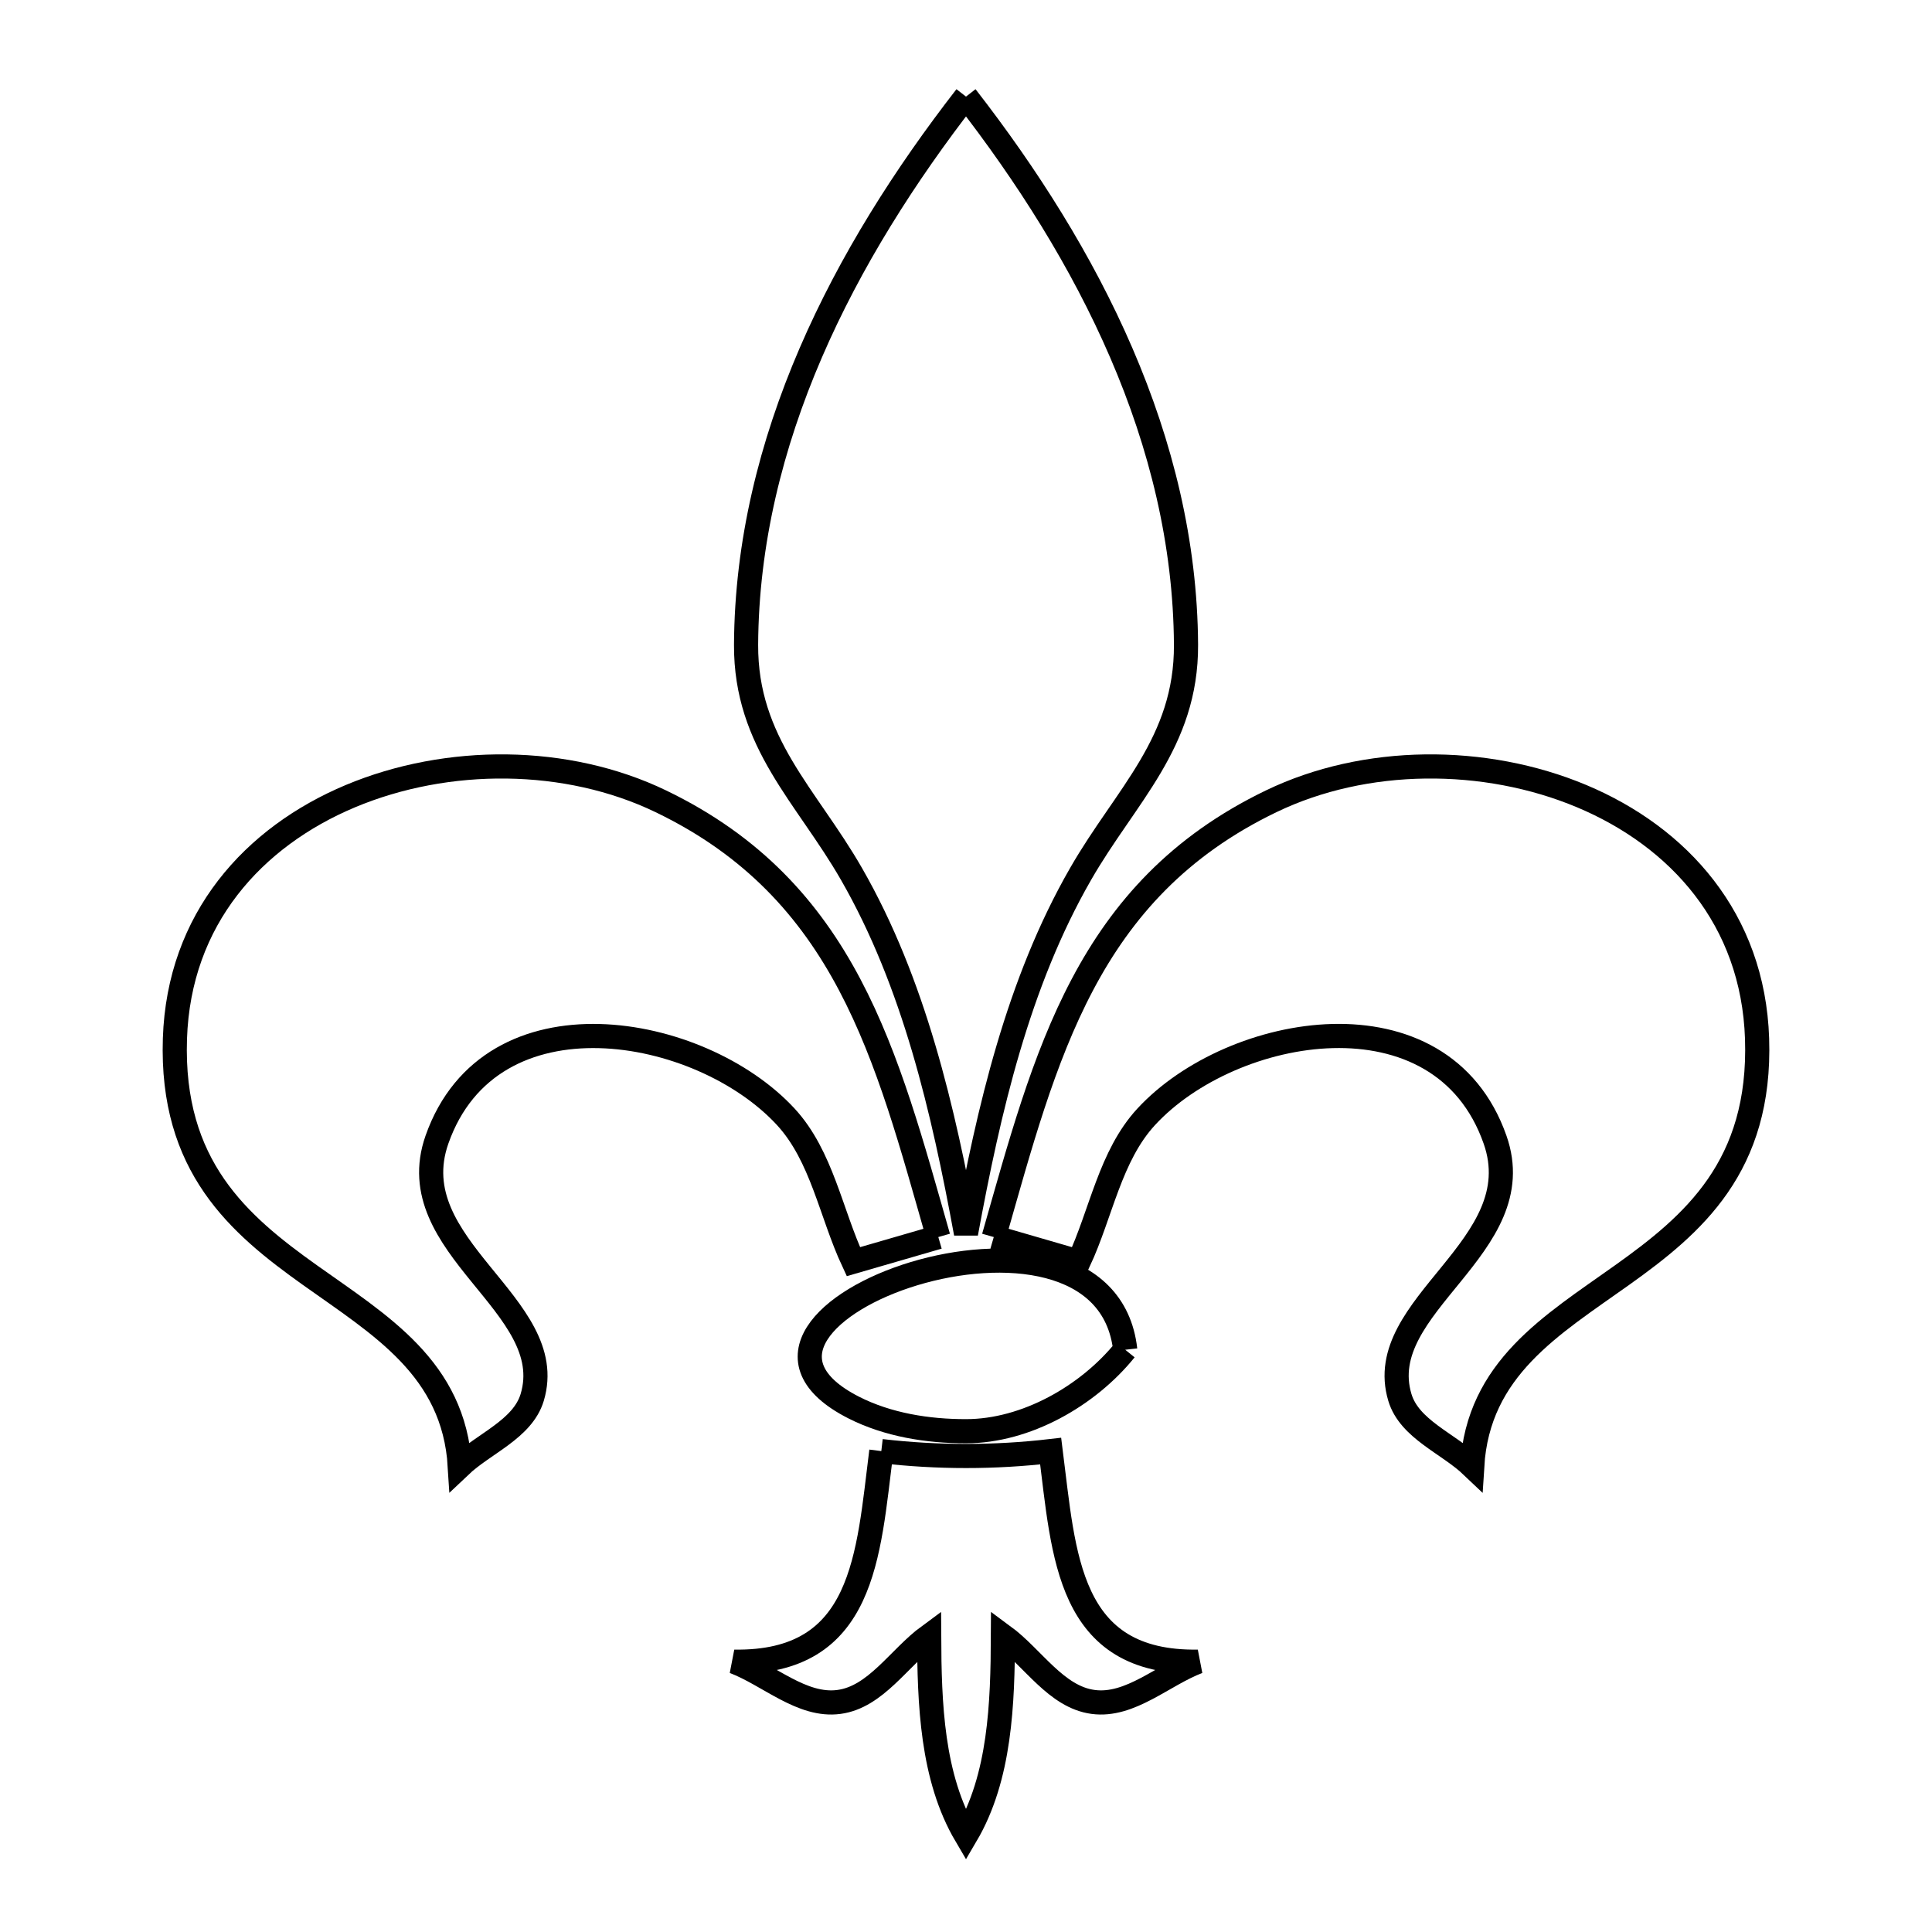 <svg xmlns="http://www.w3.org/2000/svg" viewBox="0.0 0.0 24.0 24.0" height="200px" width="200px"><path fill="none" stroke="black" stroke-width=".3" stroke-opacity="1.0"  filling="0" d="M12 1.2 L12 1.2 C13.515 3.15 14.719 5.47 14.733 8.01 C14.739 9.227 13.981 9.885 13.424 10.856 C12.645 12.21 12.283 13.785 12 15.322 L12 15.322 C11.717 13.785 11.355 12.21 10.577 10.856 C10.02 9.885 9.262 9.227 9.268 8.01 C9.281 5.47 10.486 3.15 12 1.2 L12 1.2"></path>
<path fill="none" stroke="black" stroke-width=".3" stroke-opacity="1.0"  filling="0" d="M11.656 15.367 L11.656 15.367 C11.304 15.469 10.952 15.571 10.601 15.673 L10.601 15.673 C10.321 15.073 10.21 14.36 9.761 13.873 C8.697 12.721 6.096 12.257 5.428 14.157 C4.958 15.495 6.958 16.208 6.611 17.36 C6.491 17.755 6.012 17.929 5.712 18.214 L5.712 18.214 C5.564 15.783 2.068 16.08 2.173 12.902 C2.222 11.414 3.148 10.396 4.353 9.89 C5.558 9.385 7.042 9.391 8.209 9.954 C10.512 11.063 11.013 13.115 11.656 15.367 L11.656 15.367"></path>
<path fill="none" stroke="black" stroke-width=".3" stroke-opacity="1.0"  filling="0" d="M12.345 15.367 L12.345 15.367 C12.988 13.115 13.489 11.063 15.791 9.954 C16.958 9.391 18.443 9.385 19.648 9.89 C20.853 10.396 21.778 11.414 21.827 12.902 C21.932 16.08 18.436 15.783 18.288 18.214 L18.288 18.214 C17.989 17.929 17.509 17.755 17.39 17.36 C17.043 16.208 19.043 15.495 18.572 14.157 C17.905 12.257 15.303 12.72 14.239 13.873 C13.79 14.359 13.68 15.073 13.4 15.673 L13.4 15.673 C13.048 15.571 12.696 15.469 12.345 15.367 L12.345 15.367"></path>
<path fill="none" stroke="black" stroke-width=".3" stroke-opacity="1.0"  filling="0" d="M13.978 16.767 L13.978 16.767 C13.513 17.343 12.742 17.779 12.002 17.779 C11.525 17.78 11.027 17.7 10.603 17.484 C8.37 16.345 13.717 14.429 13.978 16.767 L13.978 16.767"></path>
<path fill="none" stroke="black" stroke-width=".3" stroke-opacity="1.0"  filling="0" d="M10.948 18.026 L10.948 18.026 C11.645 18.107 12.356 18.107 13.052 18.026 L13.052 18.026 C13.217 19.322 13.258 20.667 14.882 20.642 L14.882 20.642 C14.447 20.808 14.04 21.204 13.579 21.142 C13.119 21.081 12.832 20.593 12.459 20.319 L12.459 20.319 C12.455 21.16 12.427 22.075 12 22.8 L12 22.8 C11.573 22.075 11.546 21.16 11.542 20.319 L11.542 20.319 C11.168 20.593 10.881 21.081 10.422 21.142 C9.961 21.204 9.553 20.808 9.119 20.642 L9.119 20.642 C10.742 20.667 10.784 19.322 10.948 18.026 L10.948 18.026"></path></svg>